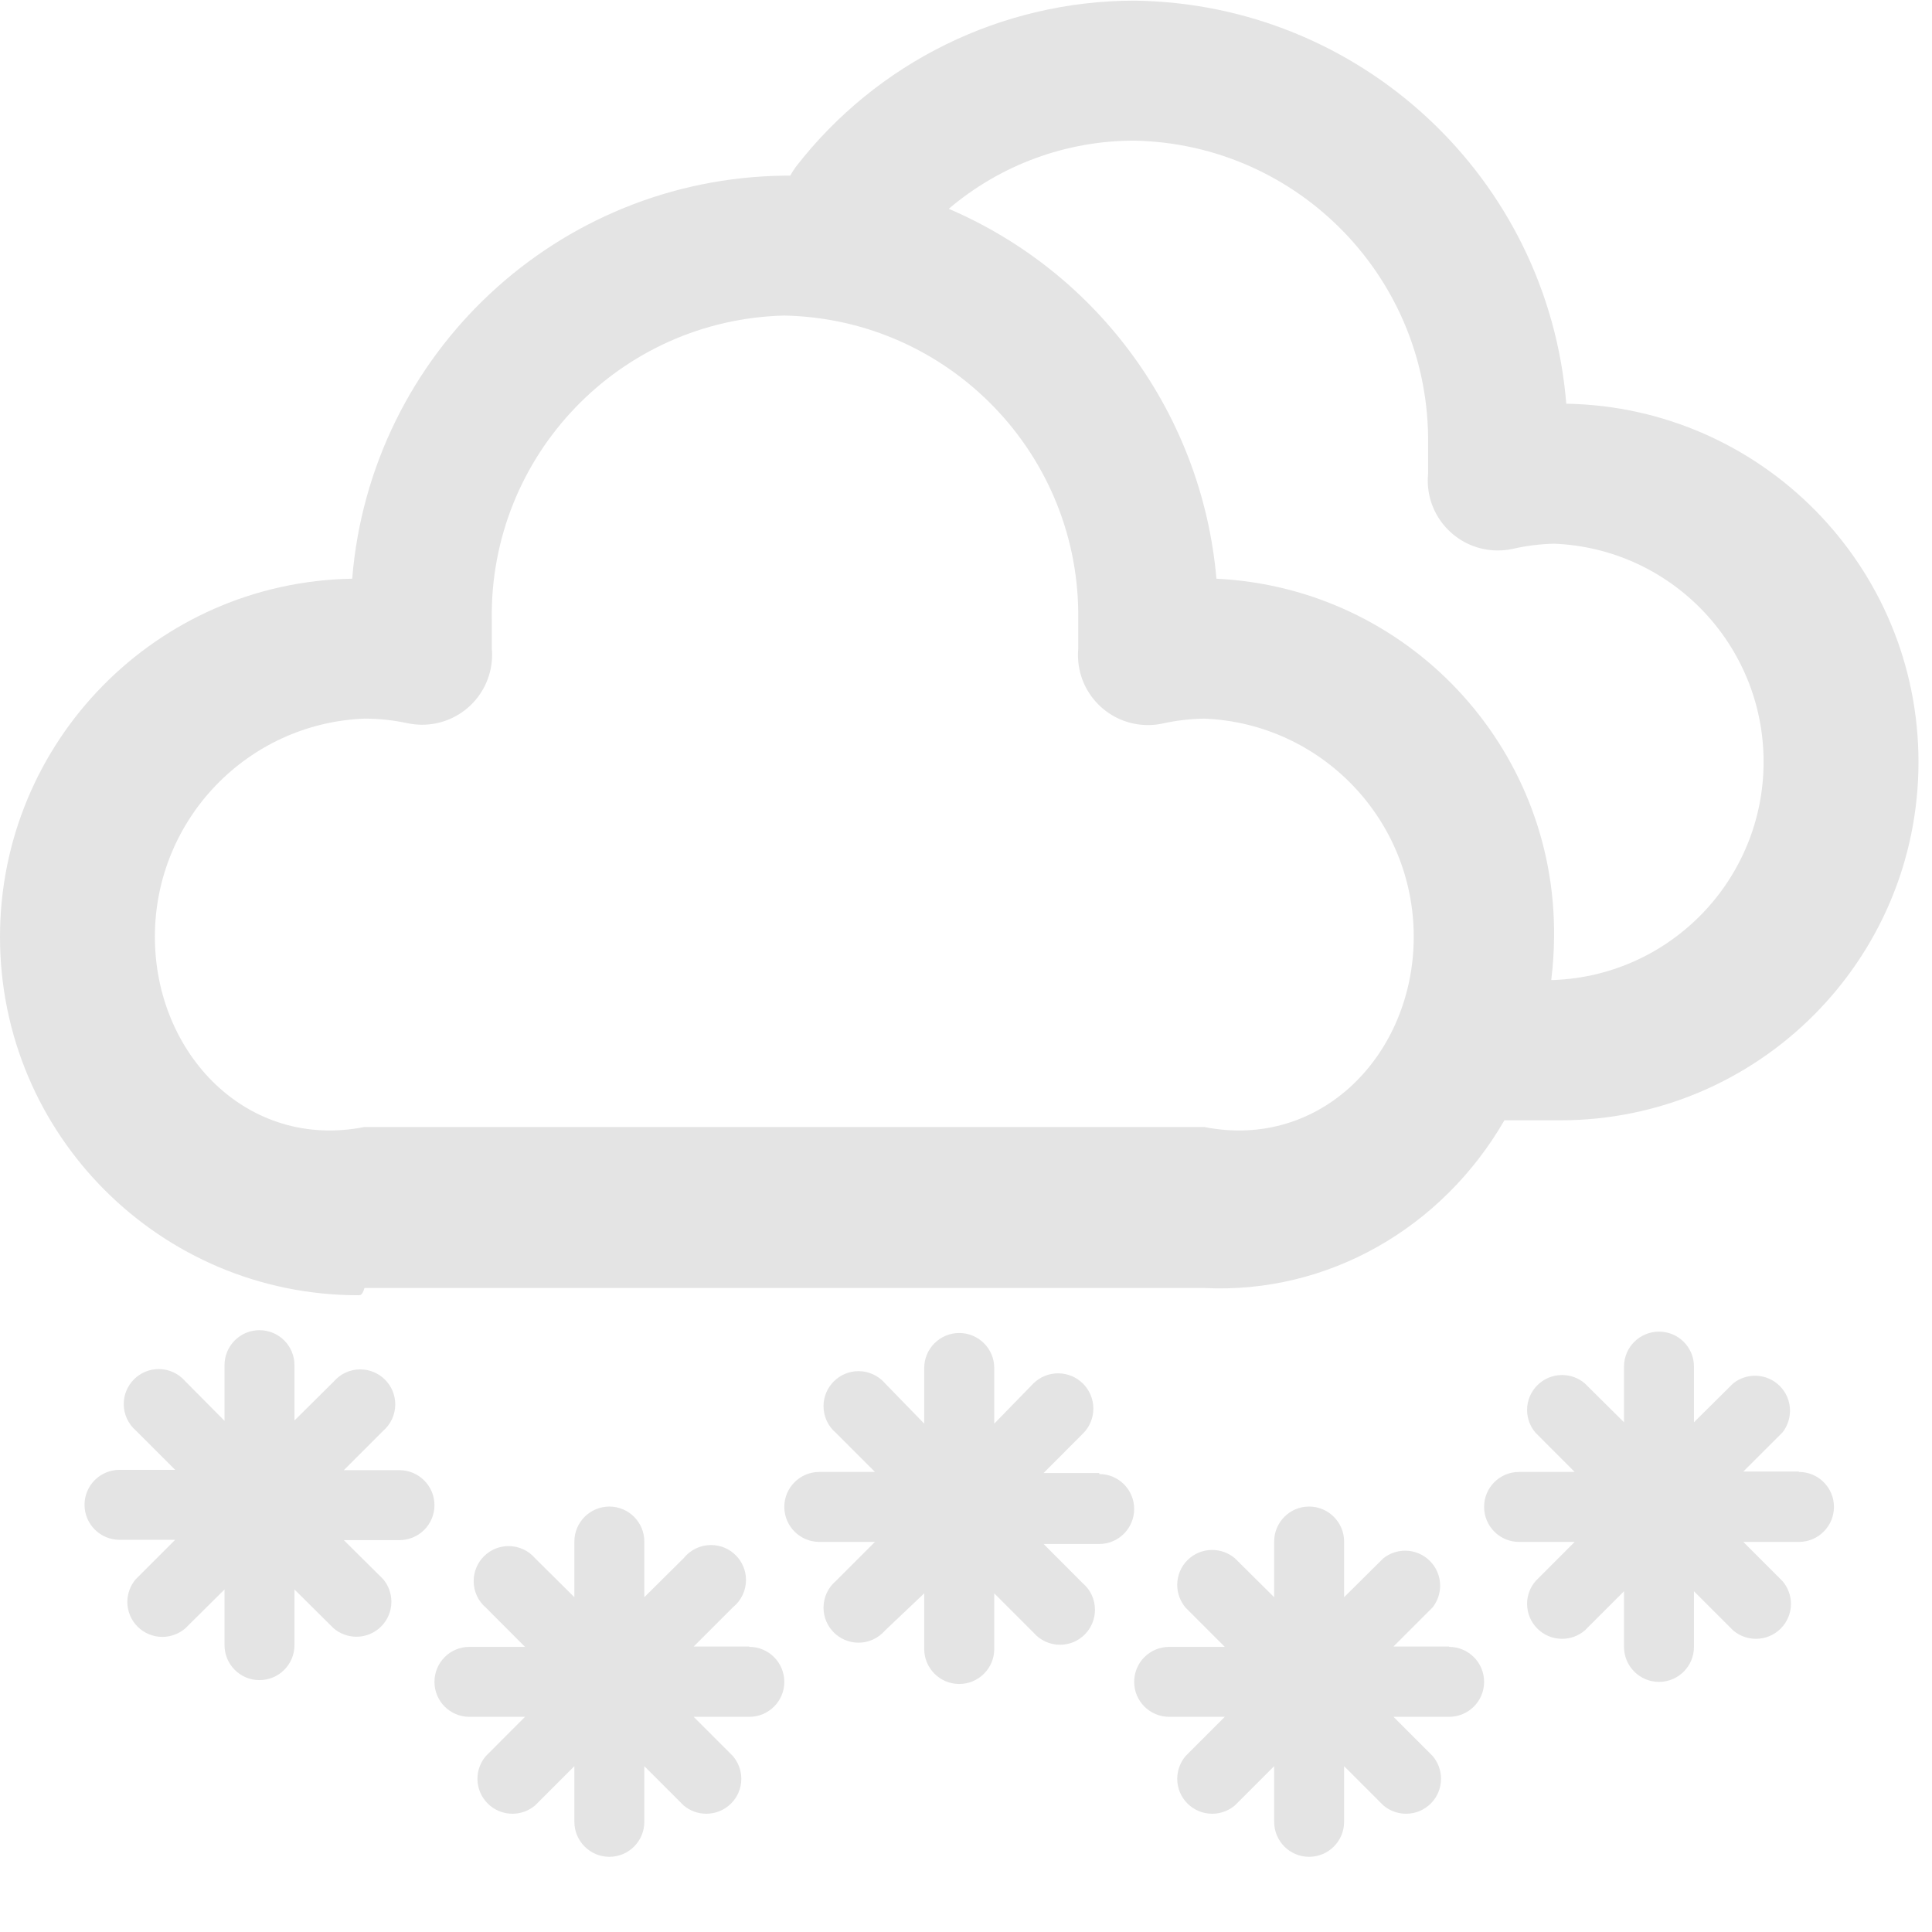 ﻿<?xml version="1.0" encoding="utf-8"?>
<svg version="1.1" xmlns:xlink="http://www.w3.org/1999/xlink" width="24px" height="24px" xmlns="http://www.w3.org/2000/svg">
  <g>
    <path d="M 4.451 16.09  C 4.477 16.09  4.502 16.09  4.527 16  L 14.959 16  C 16.499 16.077  17.918 15.251  18.688 13.917  L 19.305 13.917  C 19.33 13.917  19.356 13.917  19.381 13.917  C 21.839 13.917  23.832 11.924  23.832 9.466  C 23.832 7.037  21.885 5.057  19.457 5.015  C 19.228 2.211  16.903 0.042  14.089 0.008  C 12.444 0.01  10.893 0.772  9.886 2.073  C 9.861 2.107  9.837 2.144  9.817 2.182  L 9.743 2.182  C 6.93 2.215  4.604 4.384  4.375 7.189  C 1.947 7.23  1.51063673651411E-05 9.21  1.51063673651411E-05 11.639  C 1.51063673651411E-05 14.098  1.993 16.09  4.451 16.09  Z M 11.786 2.594  C 12.429 2.047  13.245 1.747  14.089 1.747  C 16.141 1.787  17.774 3.48  17.74 5.533  L 17.74 5.889  C 17.738 5.916  17.736 5.942  17.736 5.969  C 17.736 6.449  18.126 6.838  18.606 6.838  C 18.667 6.838  18.728 6.832  18.788 6.819  C 18.957 6.78  19.131 6.758  19.305 6.754  C 20.759 6.812  21.908 8.008  21.908 9.464  C 21.908 10.919  20.759 12.116  19.305 12.174  L 19.27 12.174  C 19.292 11.996  19.304 11.818  19.305 11.639  C 19.331 9.269  17.478 7.303  15.111 7.189  C 14.934 5.161  13.656 3.396  11.786 2.594  Z M 1.924 11.637  C 1.924 10.181  3.073 8.985  4.527 8.927  C 4.707 8.927  4.886 8.946  5.062 8.984  C 5.122 8.996  5.182 9.003  5.243 9.003  C 5.724 9.003  6.113 8.614  6.113 8.133  C 6.113 8.108  6.112 8.083  6.109 8.058  L 6.109 7.701  C 6.078 5.657  7.699 3.97  9.743 3.92  C 11.795 3.961  13.428 5.654  13.394 7.706  L 13.394 8.062  C 13.392 8.087  13.391 8.113  13.391 8.138  C 13.391 8.618  13.78 9.007  14.26 9.007  C 14.321 9.007  14.382 9.001  14.441 8.988  C 14.611 8.95  14.785 8.93  14.959 8.927  C 16.413 8.985  17.562 10.181  17.562 11.637  C 17.562 13.093  16.413 14.289  14.959 14  L 4.527 14  C 3.073 14.289  1.924 13.093  1.924 11.637  Z M 9.308 20.458  L 9.308 20.454  L 8.617 20.454  L 9.104 19.967  C 9.207 19.884  9.267 19.759  9.267 19.627  C 9.267 19.387  9.073 19.193  8.833 19.193  C 8.699 19.193  8.574 19.254  8.491 19.358  L 8.004 19.841  L 8.004 19.15  C 8.004 18.91  7.81 18.715  7.57 18.715  C 7.33 18.715  7.135 18.91  7.135 19.15  L 7.135 19.841  L 6.648 19.358  C 6.566 19.262  6.445 19.206  6.318 19.206  C 6.078 19.206  5.884 19.401  5.884 19.641  C 5.884 19.768  5.939 19.889  6.036 19.971  L 6.522 20.458  L 5.831 20.458  C 5.591 20.458  5.397 20.652  5.397 20.893  C 5.397 21.133  5.591 21.327  5.831 21.327  L 6.522 21.327  L 6.036 21.814  C 5.968 21.893  5.931 21.993  5.931 22.097  C 5.931 22.337  6.126 22.531  6.366 22.531  C 6.469 22.531  6.57 22.494  6.648 22.427  L 7.135 21.94  L 7.135 22.631  C 7.135 22.871  7.33 23.066  7.57 23.066  C 7.81 23.066  8.004 22.871  8.004 22.631  L 8.004 21.94  L 8.491 22.427  C 8.57 22.494  8.67 22.531  8.774 22.531  C 9.014 22.531  9.209 22.337  9.209 22.097  C 9.209 21.993  9.171 21.893  9.104 21.814  L 8.617 21.327  L 9.308 21.327  C 9.548 21.327  9.743 21.133  9.743 20.893  C 9.743 20.652  9.548 20.458  9.308 20.458  Z M 18.001 20.458  L 18.001 20.454  L 17.31 20.454  L 17.797 19.967  C 17.857 19.89  17.89 19.795  17.89 19.698  C 17.89 19.458  17.695 19.263  17.455 19.263  C 17.357 19.263  17.261 19.297  17.184 19.358  L 16.697 19.841  L 16.697 19.15  C 16.697 18.91  16.502 18.715  16.262 18.715  C 16.022 18.715  15.828 18.91  15.828 19.15  L 15.828 19.841  L 15.341 19.358  C 15.262 19.291  15.162 19.254  15.058 19.254  C 14.818 19.254  14.624 19.448  14.624 19.688  C 14.624 19.792  14.661 19.892  14.728 19.971  L 15.215 20.458  L 14.524 20.458  C 14.284 20.458  14.089 20.652  14.089 20.893  C 14.089 21.133  14.284 21.327  14.524 21.327  L 15.215 21.327  L 14.728 21.814  C 14.661 21.893  14.624 21.993  14.624 22.097  C 14.624 22.337  14.818 22.531  15.058 22.531  C 15.162 22.531  15.262 22.494  15.341 22.427  L 15.828 21.94  L 15.828 22.631  C 15.828 22.871  16.022 23.066  16.262 23.066  C 16.502 23.066  16.697 22.871  16.697 22.631  L 16.697 21.94  L 17.184 22.427  C 17.263 22.494  17.363 22.531  17.467 22.531  C 17.707 22.531  17.901 22.337  17.901 22.097  C 17.901 21.993  17.864 21.893  17.797 21.814  L 17.31 21.327  L 18.001 21.327  C 18.241 21.327  18.436 21.133  18.436 20.893  C 18.436 20.652  18.241 20.458  18.001 20.458  Z M 4.962 18.263  L 4.271 18.263  L 4.758 17.776  C 4.854 17.694  4.91 17.573  4.91 17.446  C 4.91 17.206  4.715 17.011  4.475 17.011  C 4.348 17.011  4.227 17.067  4.145 17.163  L 3.658 17.646  L 3.658 16.959  C 3.658 16.719  3.464 16.524  3.223 16.524  C 2.983 16.524  2.789 16.719  2.789 16.959  L 2.789 17.65  L 2.302 17.159  C 2.219 17.063  2.099 17.007  1.972 17.007  C 1.732 17.007  1.537 17.202  1.537 17.442  C 1.537 17.569  1.593 17.689  1.689 17.772  L 2.176 18.259  L 1.485 18.259  C 1.245 18.259  1.05 18.453  1.05 18.693  C 1.05 18.933  1.245 19.128  1.485 19.128  L 2.176 19.128  L 1.685 19.619  C 1.619 19.697  1.582 19.797  1.582 19.9  C 1.582 20.14  1.777 20.334  2.017 20.334  C 2.122 20.334  2.223 20.296  2.302 20.228  L 2.789 19.745  L 2.789 20.436  C 2.789 20.676  2.983 20.871  3.223 20.871  C 3.464 20.871  3.658 20.676  3.658 20.436  L 3.658 19.745  L 4.145 20.228  C 4.224 20.295  4.324 20.332  4.428 20.332  C 4.668 20.332  4.862 20.137  4.862 19.897  C 4.862 19.794  4.825 19.693  4.758 19.615  L 4.271 19.132  L 4.962 19.132  C 5.202 19.132  5.397 18.938  5.397 18.698  C 5.397 18.458  5.202 18.263  4.962 18.263  Z M 13.655 18.311  L 13.655 18.298  L 12.964 18.298  L 13.45 17.811  C 13.535 17.729  13.582 17.616  13.582 17.498  C 13.582 17.256  13.386 17.06  13.144 17.06  C 13.029 17.06  12.919 17.105  12.838 17.185  L 12.351 17.685  L 12.351 16.994  C 12.351 16.754  12.156 16.559  11.916 16.559  C 11.676 16.559  11.481 16.754  11.481 16.994  L 11.481 17.685  L 10.995 17.185  C 10.912 17.089  10.792 17.033  10.665 17.033  C 10.425 17.033  10.23 17.228  10.23 17.468  C 10.23 17.595  10.285 17.715  10.382 17.798  L 10.869 18.285  L 10.178 18.285  C 9.938 18.285  9.743 18.479  9.743 18.719  C 9.743 18.959  9.938 19.154  10.178 19.154  L 10.869 19.154  L 10.382 19.641  C 10.285 19.723  10.23 19.844  10.23 19.971  C 10.23 20.211  10.425 20.406  10.665 20.406  C 10.792 20.406  10.912 20.35  10.995 20.254  L 11.481 19.793  L 11.481 20.484  C 11.481 20.724  11.676 20.919  11.916 20.919  C 12.156 20.919  12.351 20.724  12.351 20.484  L 12.351 19.793  L 12.838 20.28  C 12.92 20.376  13.041 20.432  13.168 20.432  C 13.408 20.432  13.602 20.237  13.602 19.997  C 13.602 19.87  13.547 19.749  13.45 19.667  L 12.964 19.18  L 13.655 19.18  C 13.895 19.18  14.089 18.985  14.089 18.745  C 14.089 18.505  13.895 18.311  13.655 18.311  Z M 22.347 18.285  L 22.347 18.28  L 21.656 18.28  L 22.143 17.794  C 22.203 17.717  22.236 17.622  22.236 17.524  C 22.236 17.284  22.042 17.09  21.802 17.09  C 21.703 17.09  21.607 17.123  21.53 17.185  L 21.043 17.668  L 21.043 16.976  C 21.043 16.736  20.849 16.542  20.609 16.542  C 20.369 16.542  20.174 16.736  20.174 16.976  L 20.174 17.668  L 19.687 17.185  C 19.609 17.118  19.508 17.081  19.405 17.081  C 19.165 17.081  18.97 17.275  18.97 17.515  C 18.97 17.619  19.007 17.719  19.075 17.798  L 19.561 18.285  L 18.87 18.285  C 18.63 18.285  18.436 18.479  18.436 18.719  C 18.436 18.959  18.63 19.154  18.87 19.154  L 19.561 19.154  L 19.075 19.641  C 19.007 19.72  18.97 19.82  18.97 19.923  C 18.97 20.164  19.165 20.358  19.405 20.358  C 19.508 20.358  19.609 20.321  19.687 20.254  L 20.174 19.767  L 20.174 20.458  C 20.174 20.698  20.369 20.893  20.609 20.893  C 20.849 20.893  21.043 20.698  21.043 20.458  L 21.043 19.767  L 21.53 20.254  C 21.609 20.321  21.709 20.358  21.813 20.358  C 22.053 20.358  22.248 20.164  22.248 19.923  C 22.248 19.82  22.21 19.72  22.143 19.641  L 21.656 19.154  L 22.347 19.154  C 22.587 19.154  22.782 18.959  22.782 18.719  C 22.782 18.479  22.587 18.285  22.347 18.285  Z " fill-rule="nonzero" fill="#e4e4e4" stroke="none" />
  </g>
</svg>
